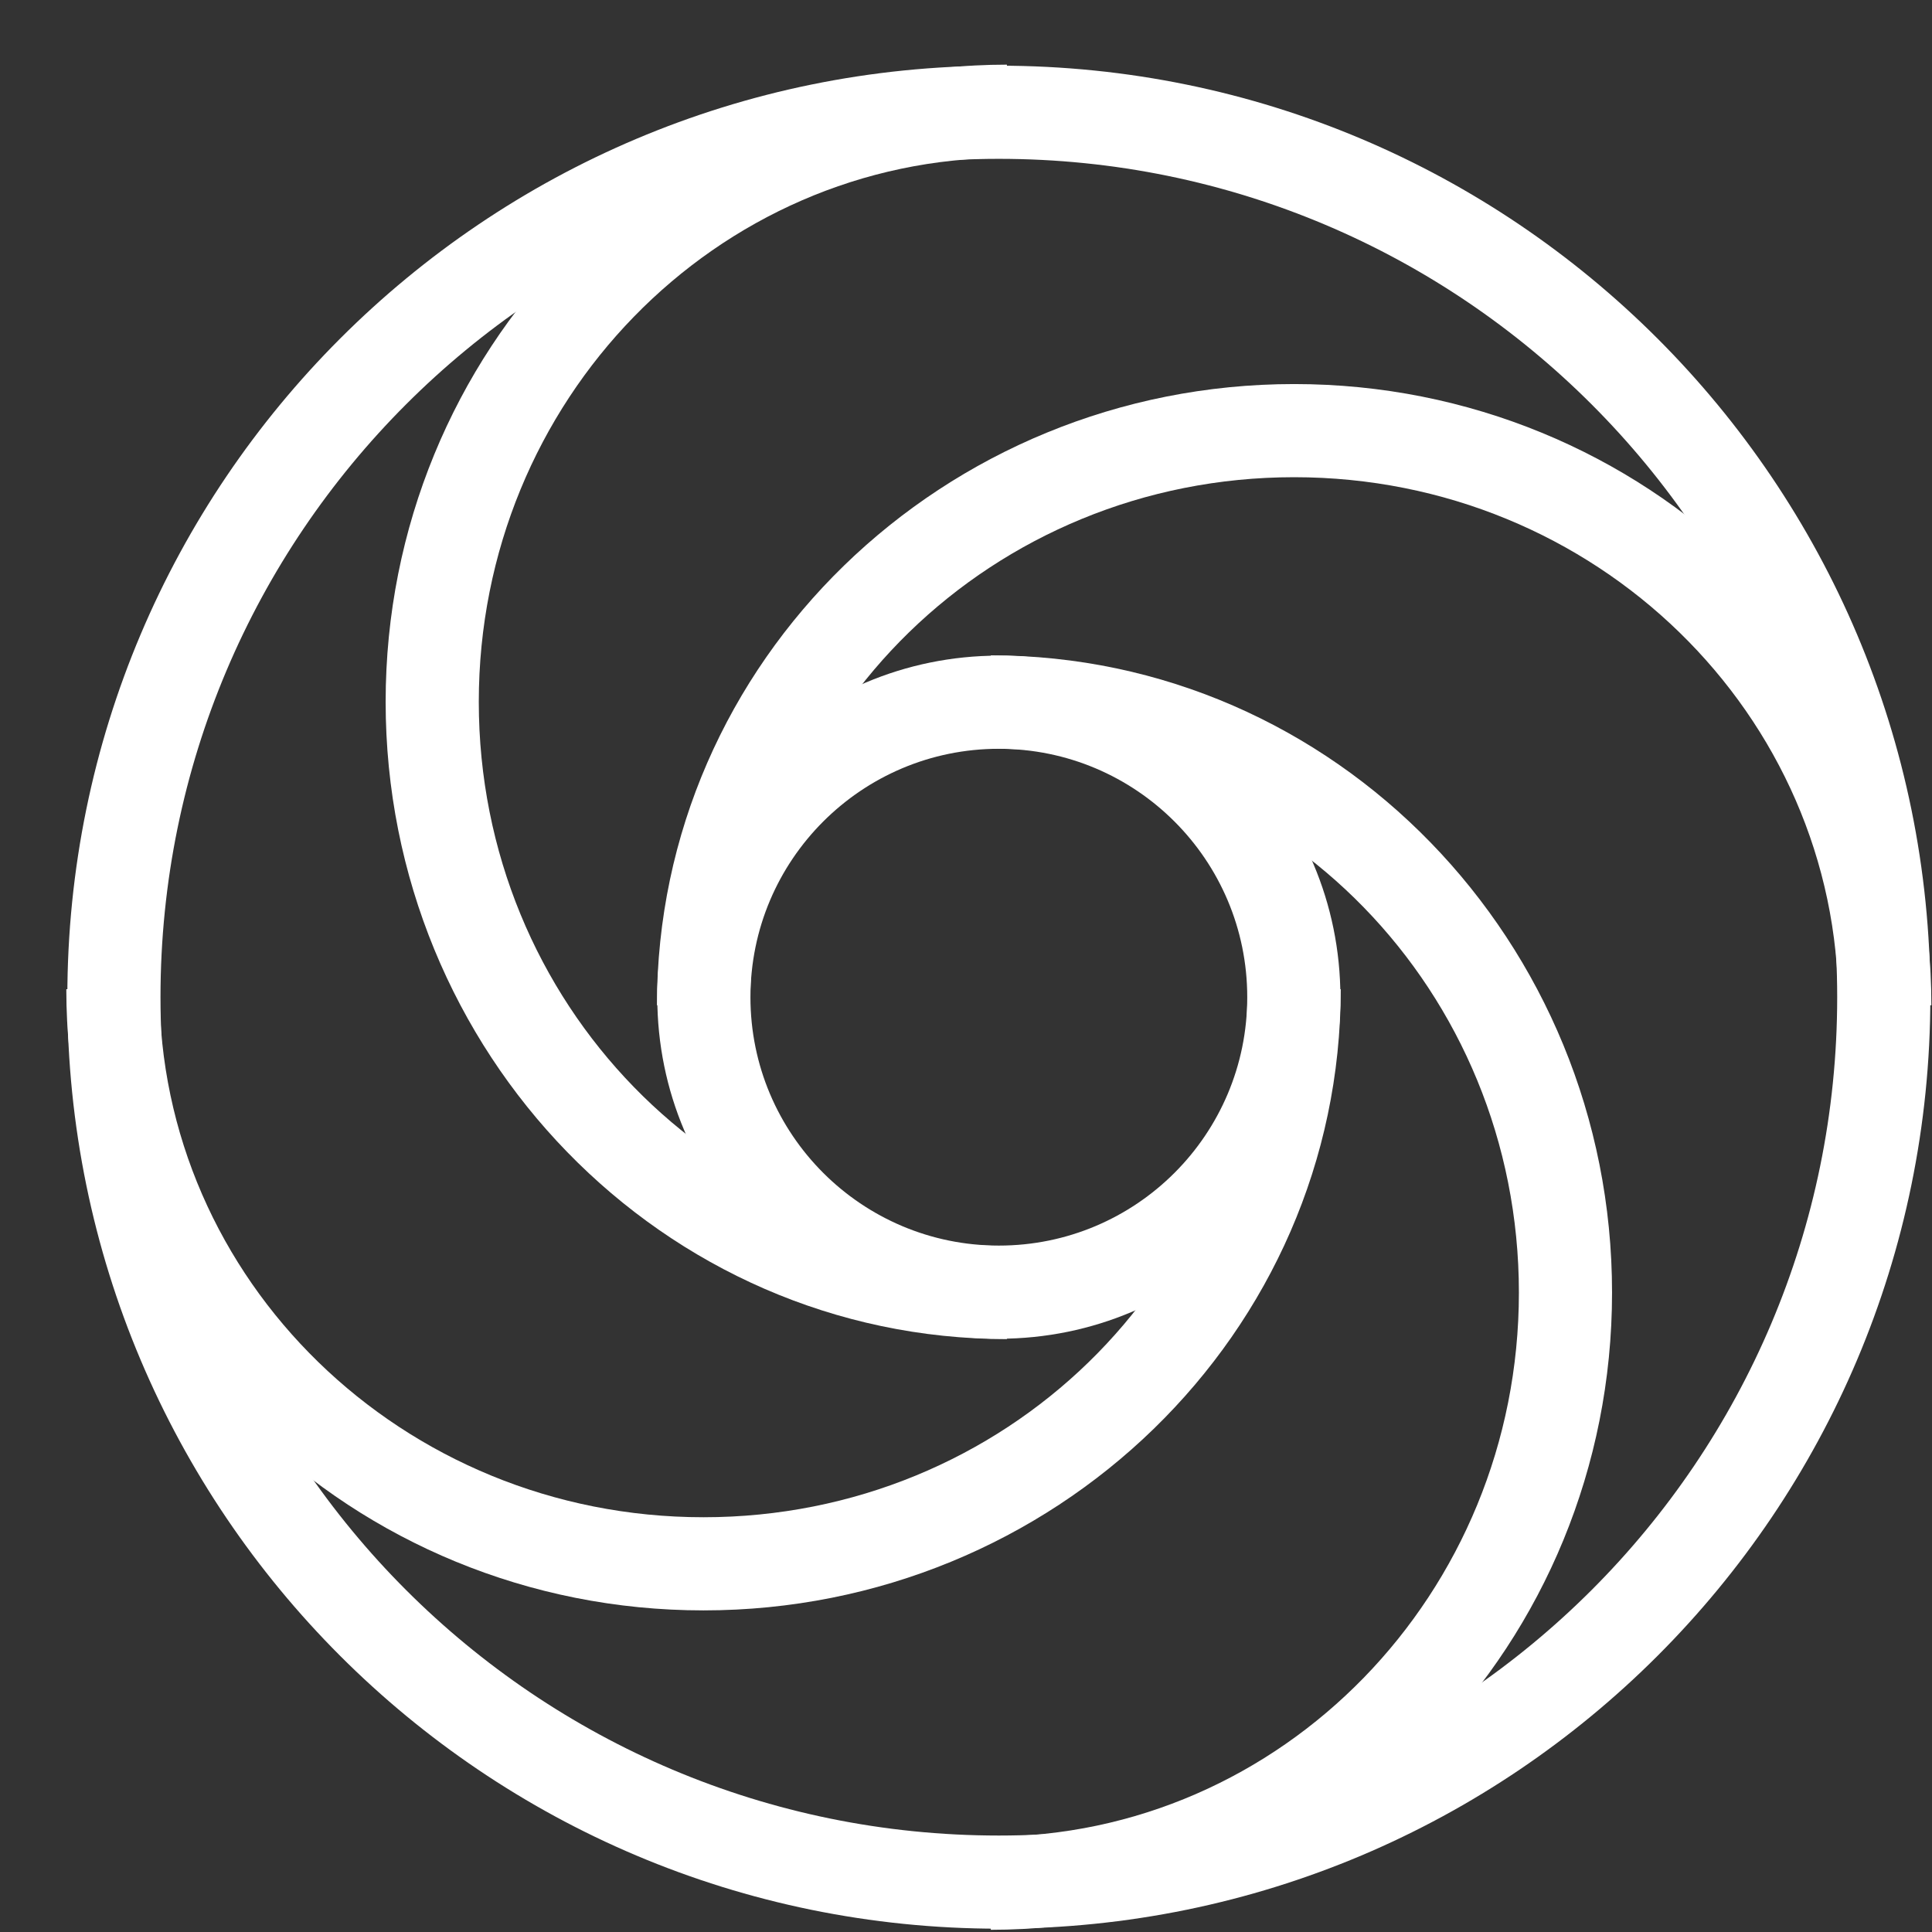 <svg width="28" height="28" viewBox="0 0 28 28" fill="none" xmlns="http://www.w3.org/2000/svg">
<rect x="0" y="0" width="28" height="28" fill="#333333" stroke="none"/>
<path fill-rule="evenodd" clip-rule="evenodd" d="M14.476 27.952C21.932 27.952 27.976 21.908 27.976 14.452C27.976 6.997 21.932 0.952 14.476 0.952C7.02 0.952 0.976 6.997 0.976 14.452C0.976 21.908 7.02 27.952 14.476 27.952ZM14.476 26.602C21.186 26.602 26.626 21.163 26.626 14.452C26.626 7.742 21.186 2.302 14.476 2.302C7.766 2.302 2.326 7.742 2.326 14.452C2.326 21.163 7.766 26.602 14.476 26.602Z" fill="white"/>
<path fill-rule="evenodd" clip-rule="evenodd" d="M14.476 19.402C17.21 19.402 19.426 17.186 19.426 14.452C19.426 11.719 17.21 9.502 14.476 9.502C11.742 9.502 9.526 11.719 9.526 14.452C9.526 17.186 11.742 19.402 14.476 19.402ZM14.476 18.052C16.465 18.052 18.076 16.441 18.076 14.452C18.076 12.464 16.465 10.852 14.476 10.852C12.488 10.852 10.876 12.464 10.876 14.452C10.876 16.441 12.488 18.052 14.476 18.052Z" fill="white"/>
<path fill-rule="evenodd" clip-rule="evenodd" d="M22.013 18.733C22.013 14.36 18.569 10.848 14.359 10.848L14.359 9.498C19.349 9.498 23.363 13.65 23.363 18.733C23.363 23.816 19.349 27.968 14.359 27.968L14.359 26.618C18.569 26.618 22.013 23.105 22.013 18.733Z" fill="white"/>
<path fill-rule="evenodd" clip-rule="evenodd" d="M6.939 10.172C6.939 14.545 10.383 18.058 14.593 18.058L14.593 19.407C9.603 19.407 5.589 15.255 5.589 10.172C5.589 5.089 9.603 0.937 14.593 0.937L14.593 2.287C10.383 2.287 6.939 5.8 6.939 10.172Z" fill="white"/>
<path fill-rule="evenodd" clip-rule="evenodd" d="M18.756 6.916C14.384 6.916 10.871 10.36 10.871 14.569H9.521C9.521 9.579 13.674 5.566 18.756 5.566C23.839 5.566 27.991 9.579 27.991 14.569H26.642C26.642 10.36 23.129 6.916 18.756 6.916Z" fill="white"/>
<path fill-rule="evenodd" clip-rule="evenodd" d="M10.196 21.989C14.568 21.989 18.081 18.545 18.081 14.336L19.431 14.336C19.431 19.326 15.279 23.339 10.196 23.339C5.113 23.339 0.961 19.326 0.961 14.336L2.311 14.336C2.311 18.545 5.824 21.989 10.196 21.989Z" fill="white"/>
</svg>
